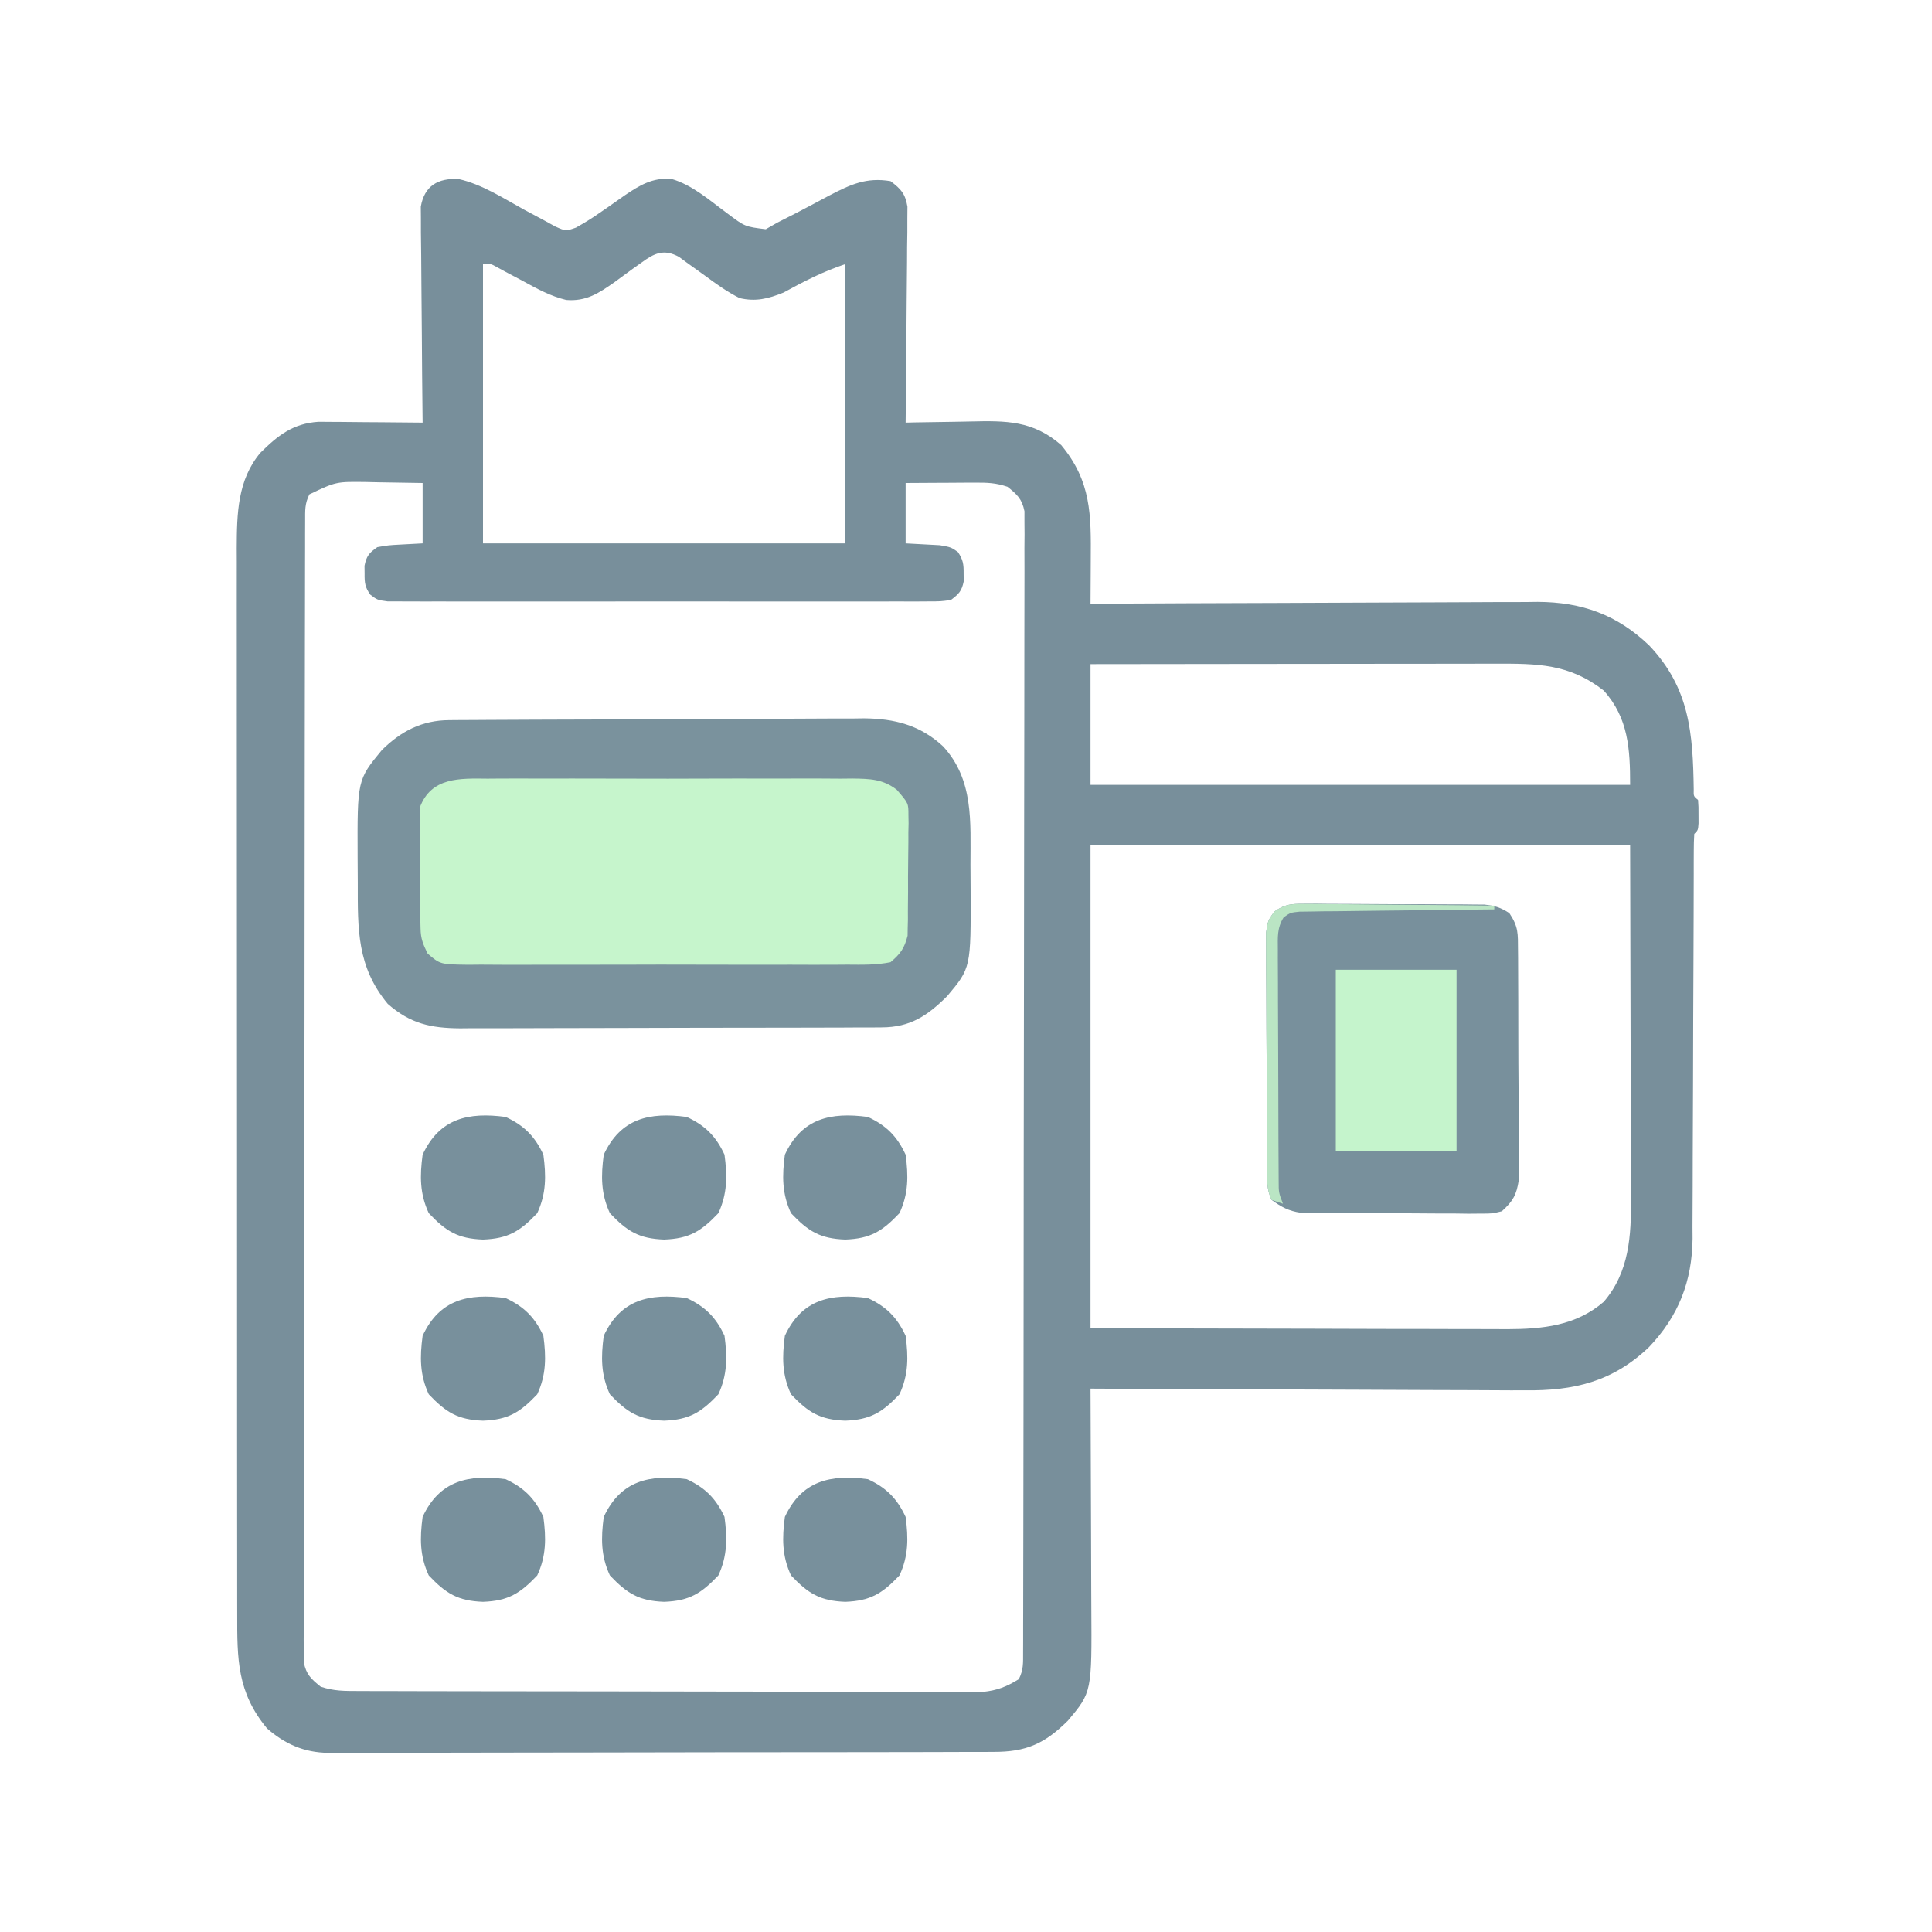 <?xml version="1.0" encoding="UTF-8"?>
<svg version="1.1" xmlns="http://www.w3.org/2000/svg" width="512" height="512">
<path d="M0 0 C6.245 1.407 11.858 5.093 17.42 8.152 C19.129 9.085 20.85 9.997 22.572 10.907 C23.584 11.462 24.596 12.017 25.639 12.589 C28.411 13.825 28.411 13.825 31.089 12.884 C33.28 11.66 35.345 10.405 37.392 8.954 C38.464 8.219 38.464 8.219 39.558 7.47 C41.034 6.447 42.503 5.413 43.964 4.368 C47.928 1.68 51.355 -0.417 56.357 -0.048 C61.958 1.555 66.591 5.713 71.22 9.11 C75.882 12.62 75.882 12.62 81.404 13.306 C82.92 12.439 82.92 12.439 84.466 11.556 C86.17 10.685 87.876 9.818 89.583 8.954 C92.477 7.442 95.363 5.919 98.236 4.368 C103.915 1.423 108.042 -0.503 114.466 0.556 C117.253 2.67 118.34 3.833 118.947 7.315 C118.938 8.372 118.93 9.429 118.92 10.518 C118.92 11.719 118.92 12.919 118.919 14.157 C118.899 15.449 118.878 16.74 118.857 18.071 C118.849 19.411 118.844 20.75 118.84 22.09 C118.825 25.608 118.785 29.126 118.741 32.644 C118.7 36.237 118.682 39.83 118.662 43.423 C118.619 50.467 118.551 57.511 118.466 64.556 C119.812 64.524 119.812 64.524 121.185 64.492 C124.547 64.424 127.909 64.374 131.271 64.336 C132.72 64.316 134.169 64.289 135.618 64.254 C145.026 64.033 152.241 63.977 159.708 70.521 C167.669 80.138 167.622 88.879 167.529 100.993 C167.524 102.106 167.52 103.219 167.515 104.366 C167.503 107.096 167.487 109.826 167.466 112.556 C168.116 112.552 168.765 112.548 169.435 112.544 C185.278 112.456 201.121 112.39 216.964 112.348 C224.626 112.328 232.287 112.3 239.949 112.254 C246.631 112.214 253.313 112.188 259.995 112.179 C263.53 112.174 267.064 112.162 270.598 112.133 C274.555 112.1 278.511 112.1 282.468 112.102 C283.625 112.087 284.782 112.073 285.975 112.058 C297.66 112.117 306.962 115.437 315.466 123.556 C326.243 134.844 327.106 146.871 327.324 161.781 C327.275 163.581 327.275 163.581 328.466 164.556 C328.599 166.368 328.599 166.368 328.591 168.556 C328.594 169.278 328.596 169.999 328.599 170.743 C328.466 172.556 328.466 172.556 327.466 173.556 C327.367 175.036 327.337 176.522 327.335 178.006 C327.331 178.967 327.327 179.929 327.323 180.919 C327.323 181.983 327.324 183.047 327.324 184.143 C327.321 185.257 327.318 186.371 327.314 187.518 C327.307 189.948 327.301 192.378 327.298 194.808 C327.29 198.659 327.275 202.51 327.256 206.361 C327.204 217.314 327.155 228.267 327.14 239.22 C327.131 245.913 327.101 252.605 327.059 259.298 C327.047 261.845 327.042 264.393 327.044 266.94 C327.046 270.519 327.024 274.096 326.996 277.674 C327.003 278.718 327.01 279.761 327.016 280.837 C326.874 292.147 323.3 301.35 315.466 309.556 C305.812 318.772 295.529 321.172 282.468 321.01 C280.592 321.011 280.592 321.011 278.679 321.012 C275.287 321.009 271.896 320.989 268.504 320.961 C264.946 320.936 261.388 320.934 257.83 320.929 C251.108 320.917 244.387 320.884 237.665 320.844 C230.006 320.799 222.347 320.777 214.688 320.757 C198.947 320.715 183.207 320.645 167.466 320.556 C167.471 321.435 167.475 322.315 167.48 323.222 C167.52 331.548 167.55 339.874 167.57 348.2 C167.58 352.48 167.594 356.76 167.617 361.04 C167.639 365.176 167.651 369.313 167.656 373.45 C167.66 375.021 167.667 376.593 167.678 378.164 C167.829 400.989 167.829 400.989 161.466 408.556 C155.338 414.626 150.441 416.861 141.706 416.823 C140.931 416.828 140.157 416.832 139.359 416.837 C136.767 416.849 134.176 416.848 131.584 416.846 C129.725 416.852 127.865 416.859 126.005 416.867 C120.956 416.884 115.906 416.889 110.856 416.89 C107.7 416.892 104.545 416.896 101.389 416.901 C90.376 416.92 79.364 416.928 68.352 416.926 C58.091 416.925 47.831 416.946 37.571 416.978 C28.758 417.004 19.945 417.015 11.132 417.013 C5.87 417.013 0.608 417.019 -4.653 417.04 C-9.604 417.059 -14.554 417.059 -19.504 417.045 C-21.318 417.043 -23.132 417.047 -24.946 417.059 C-27.428 417.075 -29.91 417.066 -32.392 417.05 C-33.105 417.06 -33.817 417.071 -34.551 417.081 C-40.944 416.994 -46.019 414.759 -50.776 410.591 C-58.696 401.023 -58.684 392.285 -58.667 380.24 C-58.67 379 -58.672 377.76 -58.674 376.482 C-58.679 373.051 -58.68 369.62 -58.679 366.189 C-58.679 362.484 -58.684 358.779 -58.689 355.074 C-58.697 347.82 -58.7 340.566 -58.701 333.311 C-58.701 327.413 -58.703 321.515 -58.706 315.618 C-58.715 298.887 -58.72 282.156 -58.719 265.426 C-58.719 264.524 -58.719 263.623 -58.719 262.694 C-58.719 261.792 -58.719 260.889 -58.719 259.959 C-58.718 245.332 -58.728 230.706 -58.742 216.079 C-58.757 201.052 -58.763 186.025 -58.763 170.998 C-58.762 162.565 -58.765 154.132 -58.776 145.699 C-58.785 138.519 -58.787 131.339 -58.78 124.158 C-58.777 120.497 -58.777 116.837 -58.786 113.176 C-58.795 109.201 -58.789 105.227 -58.781 101.252 C-58.786 100.103 -58.791 98.954 -58.797 97.77 C-58.758 88.713 -58.593 79.761 -52.534 72.556 C-47.877 67.943 -43.883 64.778 -37.12 64.329 C-35.848 64.339 -34.575 64.35 -33.264 64.36 C-32.583 64.363 -31.902 64.366 -31.201 64.369 C-29.041 64.38 -26.881 64.405 -24.721 64.431 C-23.25 64.441 -21.78 64.45 -20.309 64.458 C-16.717 64.48 -13.125 64.514 -9.534 64.556 C-9.543 63.813 -9.551 63.07 -9.561 62.305 C-9.641 55.301 -9.702 48.298 -9.741 41.294 C-9.762 37.693 -9.79 34.093 -9.835 30.492 C-9.879 27.017 -9.903 23.542 -9.913 20.066 C-9.924 18.096 -9.955 16.126 -9.987 14.157 C-9.987 12.956 -9.987 11.755 -9.988 10.518 C-9.997 9.461 -10.006 8.404 -10.015 7.315 C-9.052 1.794 -5.464 -0.281 0 0 Z M48.419 22.181 C47.656 22.722 46.893 23.263 46.107 23.821 C44.523 24.97 42.945 26.126 41.373 27.29 C37.149 30.267 33.802 32.49 28.511 32.048 C24.386 31.055 20.79 29.085 17.091 27.056 C15.502 26.209 13.911 25.365 12.318 24.524 C11.625 24.147 10.932 23.77 10.219 23.382 C8.488 22.414 8.488 22.414 6.466 22.556 C6.466 46.976 6.466 71.396 6.466 96.556 C38.146 96.556 69.826 96.556 102.466 96.556 C102.466 72.136 102.466 47.716 102.466 22.556 C96.537 24.532 91.553 27.105 86.099 30.095 C82.024 31.734 78.75 32.557 74.466 31.556 C71.139 29.876 68.208 27.769 65.216 25.556 C63.654 24.423 62.087 23.297 60.513 22.181 C59.831 21.678 59.149 21.175 58.446 20.657 C54.382 18.396 51.815 19.679 48.419 22.181 Z M-39.534 83.556 C-40.795 86.078 -40.663 87.808 -40.668 90.632 C-40.672 91.713 -40.677 92.795 -40.681 93.909 C-40.681 95.106 -40.681 96.304 -40.681 97.538 C-40.685 98.803 -40.688 100.068 -40.692 101.371 C-40.702 104.893 -40.706 108.415 -40.708 111.937 C-40.712 115.732 -40.722 119.526 -40.731 123.32 C-40.75 132.488 -40.76 141.656 -40.769 150.824 C-40.774 155.138 -40.779 159.452 -40.784 163.766 C-40.801 178.101 -40.816 192.435 -40.823 206.77 C-40.825 210.491 -40.827 214.212 -40.829 217.933 C-40.829 218.858 -40.83 219.783 -40.83 220.736 C-40.839 235.729 -40.864 250.722 -40.896 265.715 C-40.929 281.097 -40.948 296.479 -40.951 311.86 C-40.953 320.501 -40.962 329.142 -40.987 337.783 C-41.009 345.14 -41.017 352.497 -41.007 359.853 C-41.003 363.609 -41.005 367.364 -41.024 371.119 C-41.045 375.186 -41.035 379.252 -41.021 383.319 C-41.032 384.512 -41.043 385.706 -41.055 386.935 C-41.046 388.022 -41.038 389.108 -41.029 390.228 C-41.03 391.167 -41.031 392.106 -41.032 393.073 C-40.379 396.329 -39.092 397.504 -36.534 399.556 C-33.017 400.728 -30.245 400.688 -26.532 400.696 C-25.456 400.701 -25.456 400.701 -24.359 400.705 C-21.95 400.714 -19.541 400.715 -17.132 400.717 C-15.407 400.721 -13.683 400.726 -11.958 400.732 C-7.268 400.745 -2.578 400.751 2.112 400.756 C5.042 400.759 7.972 400.763 10.901 400.767 C20.066 400.781 29.23 400.791 38.395 400.795 C48.977 400.799 59.559 400.817 70.141 400.846 C78.319 400.867 86.496 400.877 94.674 400.879 C99.559 400.88 104.444 400.886 109.329 400.903 C113.925 400.92 118.52 400.922 123.116 400.913 C124.802 400.913 126.488 400.917 128.173 400.927 C130.477 400.939 132.78 400.934 135.083 400.923 C136.372 400.925 137.66 400.926 138.988 400.928 C142.793 400.521 145.221 399.554 148.466 397.556 C149.727 395.033 149.595 393.304 149.601 390.479 C149.607 388.857 149.607 388.857 149.614 387.202 C149.614 386.005 149.614 384.807 149.613 383.573 C149.617 382.308 149.621 381.044 149.625 379.741 C149.635 376.218 149.638 372.696 149.641 369.174 C149.645 365.38 149.654 361.585 149.663 357.791 C149.683 348.623 149.693 339.455 149.702 330.287 C149.706 325.973 149.712 321.659 149.717 317.345 C149.734 303.011 149.748 288.676 149.756 274.342 C149.758 270.621 149.76 266.899 149.761 263.178 C149.762 262.253 149.762 261.328 149.763 260.375 C149.771 245.382 149.797 230.389 149.829 215.396 C149.862 200.015 149.88 184.633 149.883 169.251 C149.886 160.61 149.894 151.969 149.92 143.328 C149.941 135.971 149.95 128.615 149.94 121.258 C149.935 117.503 149.937 113.747 149.957 109.992 C149.977 105.925 149.967 101.859 149.954 97.792 C149.965 96.599 149.976 95.406 149.987 94.176 C149.979 93.09 149.97 92.003 149.961 90.884 C149.963 89.475 149.963 89.475 149.964 88.038 C149.311 84.783 148.025 83.607 145.466 81.556 C142.348 80.516 140.192 80.441 136.923 80.458 C135.314 80.463 135.314 80.463 133.671 80.468 C132.552 80.476 131.432 80.485 130.279 80.493 C128.582 80.5 128.582 80.5 126.851 80.507 C124.056 80.519 121.261 80.537 118.466 80.556 C118.466 85.836 118.466 91.116 118.466 96.556 C123.007 96.8 123.007 96.8 127.548 97.044 C130.466 97.556 130.466 97.556 132.33 98.849 C133.701 100.908 133.869 102.095 133.841 104.556 C133.849 105.236 133.857 105.917 133.865 106.618 C133.331 109.213 132.58 109.959 130.466 111.556 C127.732 111.933 127.732 111.933 124.355 111.937 C123.076 111.945 121.798 111.954 120.48 111.962 C119.06 111.956 117.64 111.95 116.22 111.944 C114.727 111.948 113.234 111.953 111.741 111.96 C107.683 111.973 103.626 111.968 99.568 111.959 C95.325 111.951 91.082 111.958 86.84 111.963 C79.714 111.968 72.589 111.961 65.463 111.947 C57.221 111.93 48.978 111.936 40.735 111.952 C33.663 111.966 26.591 111.968 19.52 111.96 C15.294 111.955 11.068 111.955 6.842 111.965 C2.869 111.973 -1.104 111.967 -5.076 111.95 C-6.536 111.946 -7.996 111.947 -9.455 111.954 C-11.444 111.962 -13.434 111.95 -15.423 111.937 C-16.537 111.935 -17.651 111.934 -18.799 111.933 C-21.534 111.556 -21.534 111.556 -23.391 110.153 C-24.815 108.162 -24.936 106.988 -24.909 104.556 C-24.916 103.875 -24.924 103.194 -24.932 102.493 C-24.396 99.888 -23.722 99.074 -21.534 97.556 C-18.616 97.044 -18.616 97.044 -15.346 96.868 C-13.428 96.765 -11.51 96.662 -9.534 96.556 C-9.534 91.276 -9.534 85.996 -9.534 80.556 C-13.409 80.475 -17.283 80.415 -21.159 80.368 C-22.253 80.343 -23.348 80.318 -24.475 80.292 C-32.434 80.186 -32.434 80.186 -39.534 83.556 Z M167.466 128.556 C167.466 139.116 167.466 149.676 167.466 160.556 C214.656 160.556 261.846 160.556 310.466 160.556 C310.466 151.155 310.025 142.816 303.466 135.556 C294.339 128.44 285.879 128.405 274.748 128.442 C273.586 128.442 272.424 128.442 271.228 128.442 C267.402 128.442 263.577 128.45 259.751 128.458 C257.093 128.46 254.435 128.461 251.777 128.462 C245.506 128.465 239.234 128.474 232.962 128.484 C225.818 128.495 218.674 128.5 211.53 128.505 C196.842 128.516 182.154 128.534 167.466 128.556 Z M167.466 176.556 C167.466 218.796 167.466 261.036 167.466 304.556 C196.64 304.618 196.64 304.618 226.404 304.681 C232.535 304.699 238.665 304.717 244.982 304.736 C250.499 304.743 250.499 304.743 256.017 304.747 C258.466 304.75 260.915 304.757 263.363 304.767 C267.083 304.782 270.802 304.783 274.521 304.783 C276.144 304.794 276.144 304.794 277.801 304.805 C287.253 304.779 296.065 303.923 303.466 297.556 C310.275 289.641 310.77 280.014 310.693 269.987 C310.694 268.439 310.694 268.439 310.694 266.86 C310.693 263.549 310.677 260.238 310.662 256.927 C310.659 254.871 310.657 252.815 310.656 250.759 C310.645 243.17 310.617 235.582 310.591 227.993 C310.55 211.019 310.509 194.044 310.466 176.556 C263.276 176.556 216.086 176.556 167.466 176.556 Z " fill="#788F9B" transform="translate(121.534,47.444)"/>
<path d="M0 0 C1.55 -0.013 1.55 -0.013 3.13 -0.026 C4.83 -0.032 4.83 -0.032 6.564 -0.039 C7.758 -0.047 8.951 -0.055 10.181 -0.064 C14.143 -0.089 18.104 -0.105 22.065 -0.12 C23.432 -0.125 24.798 -0.13 26.165 -0.136 C31.853 -0.157 37.542 -0.176 43.23 -0.187 C51.365 -0.204 59.5 -0.237 67.635 -0.294 C73.363 -0.333 79.092 -0.352 84.82 -0.357 C88.237 -0.361 91.653 -0.373 95.069 -0.405 C98.889 -0.437 102.708 -0.437 106.529 -0.43 C107.647 -0.446 108.766 -0.462 109.919 -0.479 C118.037 -0.415 124.86 1.306 130.94 6.958 C139.069 15.798 138.186 26.888 138.184 38.232 C138.186 40.45 138.205 42.668 138.224 44.886 C138.307 65.652 138.307 65.652 131.999 73.154 C126.77 78.333 122.251 81.394 114.668 81.421 C113.613 81.43 112.557 81.438 111.47 81.447 C110.322 81.446 109.174 81.445 107.992 81.444 C106.775 81.451 105.558 81.458 104.305 81.465 C100.974 81.481 97.643 81.487 94.312 81.488 C92.229 81.49 90.145 81.494 88.061 81.499 C80.784 81.518 73.506 81.526 66.228 81.525 C59.458 81.523 52.688 81.544 45.917 81.576 C40.094 81.602 34.27 81.613 28.447 81.612 C24.973 81.611 21.5 81.617 18.027 81.638 C14.149 81.661 10.272 81.652 6.394 81.64 C5.253 81.651 4.111 81.662 2.935 81.674 C-4.846 81.612 -10.229 80.459 -16.243 75.189 C-24.427 65.302 -24.188 55.534 -24.186 43.076 C-24.188 40.858 -24.207 38.64 -24.226 36.421 C-24.311 15.831 -24.311 15.831 -17.786 7.912 C-12.696 2.9 -7.163 0.044 0 0 Z " fill="#7A929D" transform="translate(119.001,190.846)"/>
<path d="M0 0 C1.123 -0.009 2.245 -0.018 3.402 -0.027 C7.107 -0.049 10.811 -0.034 14.516 -0.017 C17.093 -0.02 19.671 -0.025 22.249 -0.032 C27.649 -0.039 33.049 -0.029 38.449 -0.005 C44.683 0.022 50.916 0.014 57.15 -0.014 C63.159 -0.039 69.168 -0.037 75.177 -0.022 C77.729 -0.019 80.28 -0.023 82.832 -0.035 C86.399 -0.047 89.964 -0.028 93.531 0 C94.585 -0.01 95.639 -0.02 96.724 -0.031 C101.274 0.035 104.727 0.094 108.421 2.939 C111.516 6.514 111.516 6.514 111.51 9.624 C111.529 10.74 111.529 10.74 111.548 11.879 C111.53 12.669 111.511 13.458 111.492 14.272 C111.494 15.509 111.494 15.509 111.495 16.771 C111.491 18.509 111.471 20.247 111.438 21.985 C111.391 24.639 111.397 27.289 111.41 29.944 C111.399 31.637 111.385 33.329 111.367 35.022 C111.369 35.812 111.371 36.601 111.373 37.415 C111.354 38.159 111.335 38.904 111.315 39.67 C111.301 40.644 111.301 40.644 111.287 41.637 C110.414 45.004 109.444 46.356 106.766 48.647 C102.974 49.414 99.217 49.329 95.359 49.294 C94.195 49.303 93.03 49.311 91.83 49.32 C87.975 49.343 84.121 49.328 80.266 49.311 C77.59 49.314 74.915 49.319 72.24 49.326 C66.631 49.335 61.023 49.323 55.414 49.299 C48.931 49.272 42.449 49.28 35.967 49.308 C30.399 49.331 24.831 49.334 19.263 49.321 C15.939 49.313 12.614 49.314 9.29 49.328 C5.583 49.341 1.878 49.322 -1.828 49.294 C-2.93 49.304 -4.031 49.314 -5.166 49.325 C-12.563 49.221 -12.563 49.221 -15.913 46.355 C-17.126 43.87 -17.745 42.394 -17.784 39.67 C-17.812 38.554 -17.812 38.554 -17.841 37.415 C-17.84 36.625 -17.838 35.836 -17.836 35.022 C-17.845 34.197 -17.853 33.373 -17.862 32.523 C-17.873 30.785 -17.874 29.047 -17.866 27.309 C-17.859 24.654 -17.906 22.004 -17.957 19.35 C-17.962 17.657 -17.963 15.965 -17.961 14.272 C-17.979 13.482 -17.998 12.693 -18.017 11.879 C-18.004 11.135 -17.992 10.39 -17.979 9.624 C-17.981 8.65 -17.981 8.65 -17.983 7.657 C-14.957 -0.47 -7.326 -0.07 0 0 Z " fill="#C6F5CC" transform="translate(129.234,206.353)"/>
<path d="M0 0 C1.108 -0.006 2.216 -0.012 3.357 -0.019 C5.145 0.003 5.145 0.003 6.969 0.025 C8.81 0.026 8.81 0.026 10.689 0.028 C13.285 0.034 15.881 0.049 18.477 0.074 C22.453 0.111 26.429 0.115 30.406 0.115 C32.927 0.125 35.448 0.136 37.969 0.15 C39.16 0.152 40.352 0.154 41.58 0.157 C42.688 0.169 43.796 0.182 44.938 0.195 C45.911 0.203 46.885 0.211 47.889 0.218 C50.604 0.5 52.196 0.992 54.469 2.486 C56.904 6.138 56.732 7.91 56.759 12.265 C56.766 12.95 56.773 13.634 56.78 14.34 C56.799 16.605 56.803 18.869 56.805 21.134 C56.811 22.71 56.818 24.285 56.825 25.861 C56.837 29.165 56.841 32.468 56.839 35.772 C56.839 40.001 56.866 44.23 56.901 48.459 C56.923 51.714 56.927 54.968 56.926 58.223 C56.928 59.782 56.937 61.341 56.953 62.9 C56.972 65.083 56.967 67.265 56.955 69.448 C56.957 70.689 56.96 71.931 56.963 73.209 C56.367 77.16 55.42 78.81 52.469 81.486 C49.895 82.107 49.895 82.107 46.953 82.101 C45.849 82.11 44.744 82.12 43.606 82.129 C41.823 82.105 41.823 82.105 40.004 82.08 C38.778 82.08 37.553 82.08 36.29 82.08 C33.699 82.074 31.107 82.057 28.516 82.028 C24.55 81.986 20.585 81.987 16.619 81.994 C14.102 81.983 11.584 81.97 9.066 81.955 C7.88 81.954 6.693 81.954 5.471 81.954 C4.363 81.938 3.255 81.922 2.114 81.906 C1.142 81.897 0.17 81.889 -0.831 81.88 C-4.025 81.414 -5.93 80.368 -8.531 78.486 C-9.992 75.565 -9.683 72.975 -9.708 69.713 C-9.715 69.017 -9.721 68.321 -9.728 67.603 C-9.748 65.296 -9.76 62.989 -9.77 60.681 C-9.774 59.894 -9.778 59.106 -9.782 58.295 C-9.803 54.127 -9.817 49.96 -9.826 45.793 C-9.837 41.486 -9.872 37.18 -9.912 32.874 C-9.938 29.564 -9.946 26.254 -9.95 22.945 C-9.955 21.357 -9.966 19.769 -9.985 18.182 C-10.009 15.96 -10.008 13.739 -10.001 11.518 C-10.007 10.253 -10.013 8.989 -10.019 7.687 C-9.531 4.486 -9.531 4.486 -7.848 2.077 C-5.002 0.122 -3.434 -0.01 0 0 Z " fill="#78909C" transform="translate(345.531,239.514)"/>
<path d="M0 0 C10.56 0 21.12 0 32 0 C32 15.84 32 31.68 32 48 C21.44 48 10.88 48 0 48 C0 32.16 0 16.32 0 0 Z " fill="#C5F4CC" transform="translate(354,257)"/>
<path d="M0 0 C4.885 2.268 7.732 5.115 10 10 C10.754 15.6 10.773 20.335 8.375 25.5 C3.801 30.314 0.691 32.252 -6 32.5 C-12.691 32.252 -15.801 30.314 -20.375 25.5 C-22.773 20.335 -22.754 15.6 -22 10 C-17.522 0.355 -9.853 -1.326 0 0 Z " fill="#78909C" transform="translate(230,392)"/>
<path d="M0 0 C4.885 2.268 7.732 5.115 10 10 C10.754 15.6 10.773 20.335 8.375 25.5 C3.801 30.314 0.691 32.252 -6 32.5 C-12.691 32.252 -15.801 30.314 -20.375 25.5 C-22.773 20.335 -22.754 15.6 -22 10 C-17.522 0.355 -9.853 -1.326 0 0 Z " fill="#78909C" transform="translate(182,392)"/>
<path d="M0 0 C4.885 2.268 7.732 5.115 10 10 C10.754 15.6 10.773 20.335 8.375 25.5 C3.801 30.314 0.691 32.252 -6 32.5 C-12.691 32.252 -15.801 30.314 -20.375 25.5 C-22.773 20.335 -22.754 15.6 -22 10 C-17.522 0.355 -9.853 -1.326 0 0 Z " fill="#78909C" transform="translate(134,392)"/>
<path d="M0 0 C4.885 2.268 7.732 5.115 10 10 C10.754 15.6 10.773 20.335 8.375 25.5 C3.801 30.314 0.691 32.252 -6 32.5 C-12.691 32.252 -15.801 30.314 -20.375 25.5 C-22.773 20.335 -22.754 15.6 -22 10 C-17.522 0.355 -9.853 -1.326 0 0 Z " fill="#78909C" transform="translate(230,344)"/>
<path d="M0 0 C4.885 2.268 7.732 5.115 10 10 C10.754 15.6 10.773 20.335 8.375 25.5 C3.801 30.314 0.691 32.252 -6 32.5 C-12.691 32.252 -15.801 30.314 -20.375 25.5 C-22.773 20.335 -22.754 15.6 -22 10 C-17.522 0.355 -9.853 -1.326 0 0 Z " fill="#78909C" transform="translate(182,344)"/>
<path d="M0 0 C4.885 2.268 7.732 5.115 10 10 C10.754 15.6 10.773 20.335 8.375 25.5 C3.801 30.314 0.691 32.252 -6 32.5 C-12.691 32.252 -15.801 30.314 -20.375 25.5 C-22.773 20.335 -22.754 15.6 -22 10 C-17.522 0.355 -9.853 -1.326 0 0 Z " fill="#78909C" transform="translate(134,344)"/>
<path d="M0 0 C4.885 2.268 7.732 5.115 10 10 C10.754 15.6 10.773 20.335 8.375 25.5 C3.801 30.314 0.691 32.252 -6 32.5 C-12.691 32.252 -15.801 30.314 -20.375 25.5 C-22.773 20.335 -22.754 15.6 -22 10 C-17.522 0.355 -9.853 -1.326 0 0 Z " fill="#78909C" transform="translate(230,296)"/>
<path d="M0 0 C4.885 2.268 7.732 5.115 10 10 C10.754 15.6 10.773 20.335 8.375 25.5 C3.801 30.314 0.691 32.252 -6 32.5 C-12.691 32.252 -15.801 30.314 -20.375 25.5 C-22.773 20.335 -22.754 15.6 -22 10 C-17.522 0.355 -9.853 -1.326 0 0 Z " fill="#78909C" transform="translate(182,296)"/>
<path d="M0 0 C4.885 2.268 7.732 5.115 10 10 C10.754 15.6 10.773 20.335 8.375 25.5 C3.801 30.314 0.691 32.252 -6 32.5 C-12.691 32.252 -15.801 30.314 -20.375 25.5 C-22.773 20.335 -22.754 15.6 -22 10 C-17.522 0.355 -9.853 -1.326 0 0 Z " fill="#78909C" transform="translate(134,296)"/>
<path d="M0 0 C1.681 0 1.681 0 3.397 0.001 C4.601 0.022 5.805 0.042 7.046 0.063 C8.283 0.069 9.521 0.075 10.795 0.081 C14.077 0.099 17.358 0.135 20.639 0.179 C23.991 0.22 27.343 0.238 30.694 0.259 C37.265 0.303 43.835 0.37 50.405 0.454 C50.405 0.784 50.405 1.114 50.405 1.454 C49.4 1.463 49.4 1.463 48.375 1.472 C41.416 1.536 34.458 1.62 27.499 1.717 C24.9 1.75 22.302 1.778 19.703 1.801 C15.972 1.834 12.241 1.886 8.511 1.942 C6.762 1.952 6.762 1.952 4.978 1.962 C3.357 1.991 3.357 1.991 1.703 2.022 C0.75 2.033 -0.202 2.044 -1.184 2.055 C-3.595 2.3 -3.595 2.3 -5.404 3.555 C-7.216 6.444 -6.961 8.878 -6.951 12.265 C-6.954 13.297 -6.954 13.297 -6.957 14.35 C-6.96 16.624 -6.942 18.898 -6.923 21.173 C-6.92 22.753 -6.918 24.334 -6.917 25.914 C-6.913 29.226 -6.898 32.538 -6.876 35.85 C-6.848 40.097 -6.837 44.344 -6.832 48.591 C-6.828 51.855 -6.818 55.118 -6.806 58.381 C-6.801 59.947 -6.796 61.514 -6.792 63.08 C-6.785 65.268 -6.772 67.456 -6.756 69.644 C-6.749 70.889 -6.742 72.135 -6.735 73.418 C-6.731 76.5 -6.731 76.5 -5.595 79.454 C-6.585 79.124 -7.575 78.794 -8.595 78.454 C-10.055 75.533 -9.746 72.943 -9.772 69.681 C-9.778 68.985 -9.785 68.289 -9.792 67.572 C-9.811 65.264 -9.823 62.957 -9.833 60.649 C-9.837 59.862 -9.841 59.074 -9.845 58.263 C-9.866 54.096 -9.881 49.929 -9.89 45.761 C-9.901 41.455 -9.935 37.148 -9.975 32.842 C-10.001 29.532 -10.01 26.223 -10.013 22.913 C-10.018 21.325 -10.03 19.738 -10.048 18.15 C-10.073 15.928 -10.072 13.708 -10.065 11.486 C-10.071 10.222 -10.076 8.958 -10.082 7.655 C-9.595 4.454 -9.595 4.454 -7.915 2.043 C-5.045 0.078 -3.461 -0.031 0 0 Z " fill="#BAE5C4" transform="translate(345.595,239.546)"/>
</svg>
